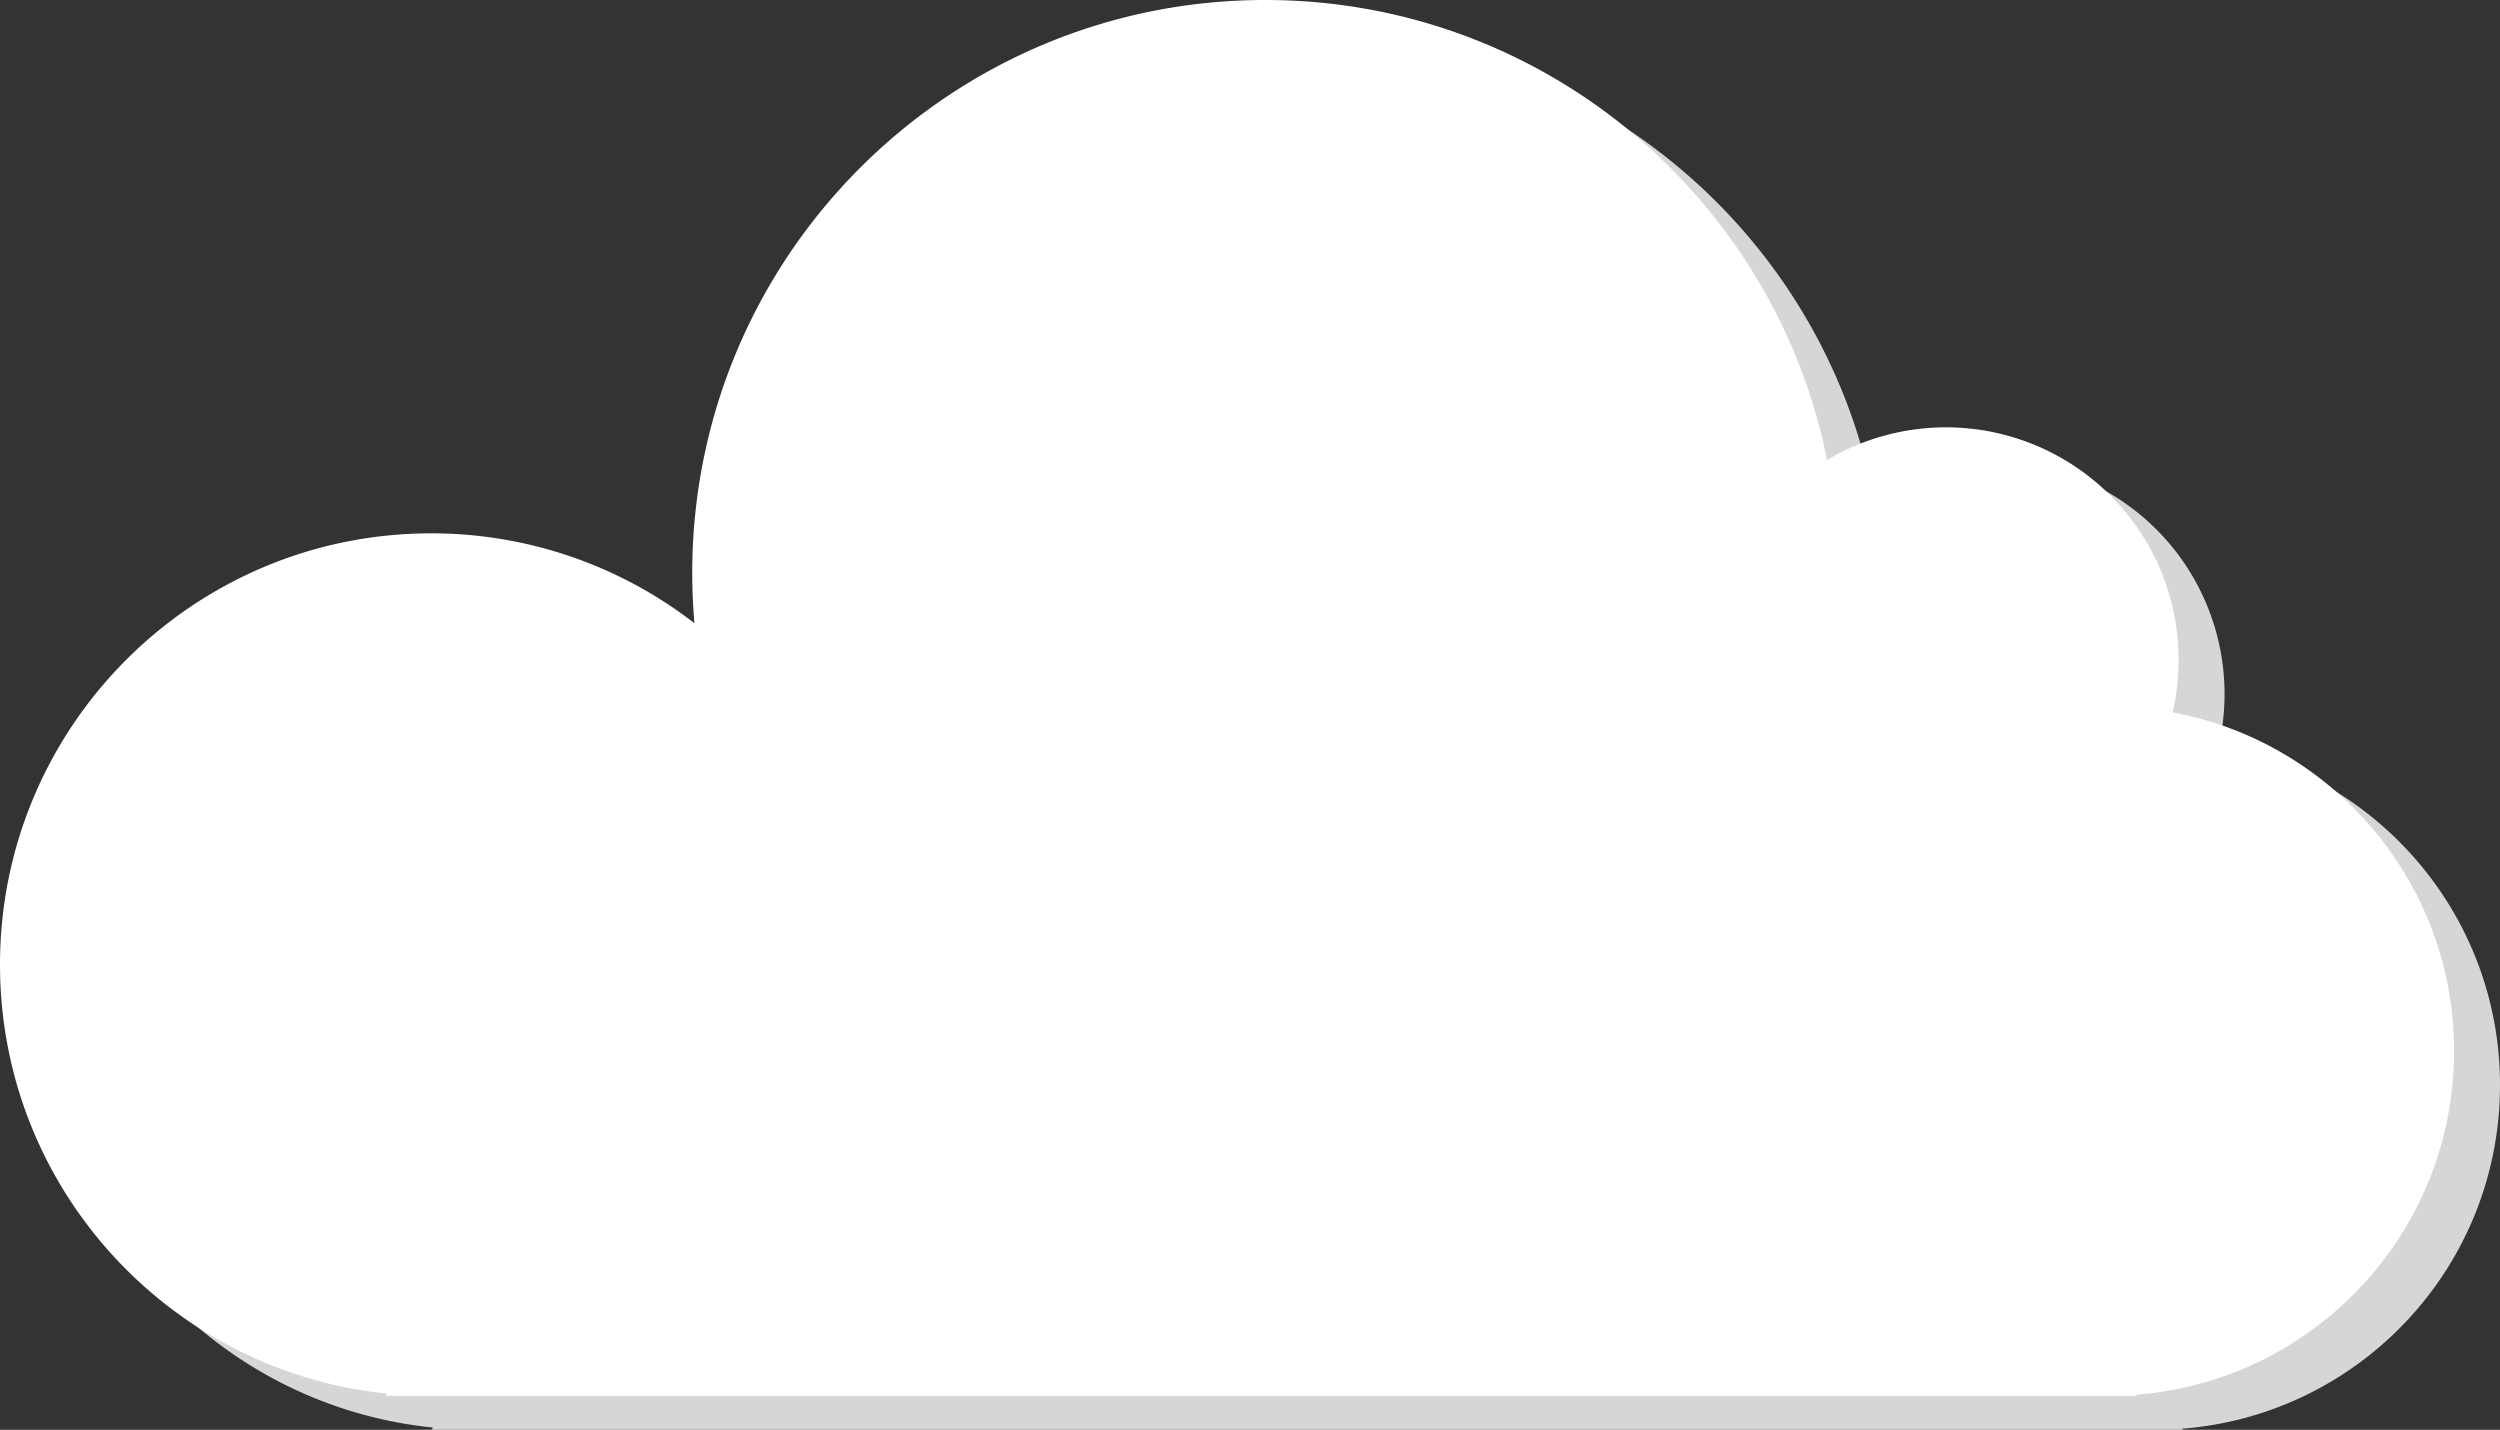 <svg xmlns="http://www.w3.org/2000/svg" viewBox="0 0 1251.53 715.78"><rect x="0" y="0" width="1251.53" height="715.78" fill="#333333" stroke="none"/><defs><style>.cls-1{fill:#d6d6d6;}.cls-2{fill:#fff;}</style></defs><title>5</title><g id="Слой_2" data-name="Слой 2"><g id="Layer_1" data-name="Layer 1"><path class="cls-1" d="M1251.53,543.22c0-84.48-60.72-154.73-140.88-169.6a116.48,116.48,0,0,0-173-126.34C911.39,116,795.46,17,656.4,17,498,17,369.54,145.43,369.54,303.86c0,8.47.39,16.85,1.11,25.14a214.87,214.87,0,0,0-131.79-45C119.65,284,23,380.7,23,499.91c0,111.76,84.93,203.68,193.76,214.75l-.78,1.12h876.86l-.41-.57C1181.43,708.33,1251.53,634,1251.53,543.22Z"/><path class="cls-2" d="M1228.53,526.22c0-84.48-60.72-154.73-140.88-169.6a116.48,116.48,0,0,0-173-126.34C888.39,99,772.46,0,633.4,0,475,0,346.54,128.43,346.54,286.86c0,8.47.39,16.85,1.11,25.14a214.87,214.87,0,0,0-131.79-45C96.65,267,0,363.7,0,482.91,0,594.67,84.93,686.59,193.76,697.66l-.78,1.12h876.86l-.41-.57C1158.43,691.33,1228.53,617,1228.53,526.22Z"/></g></g></svg>
